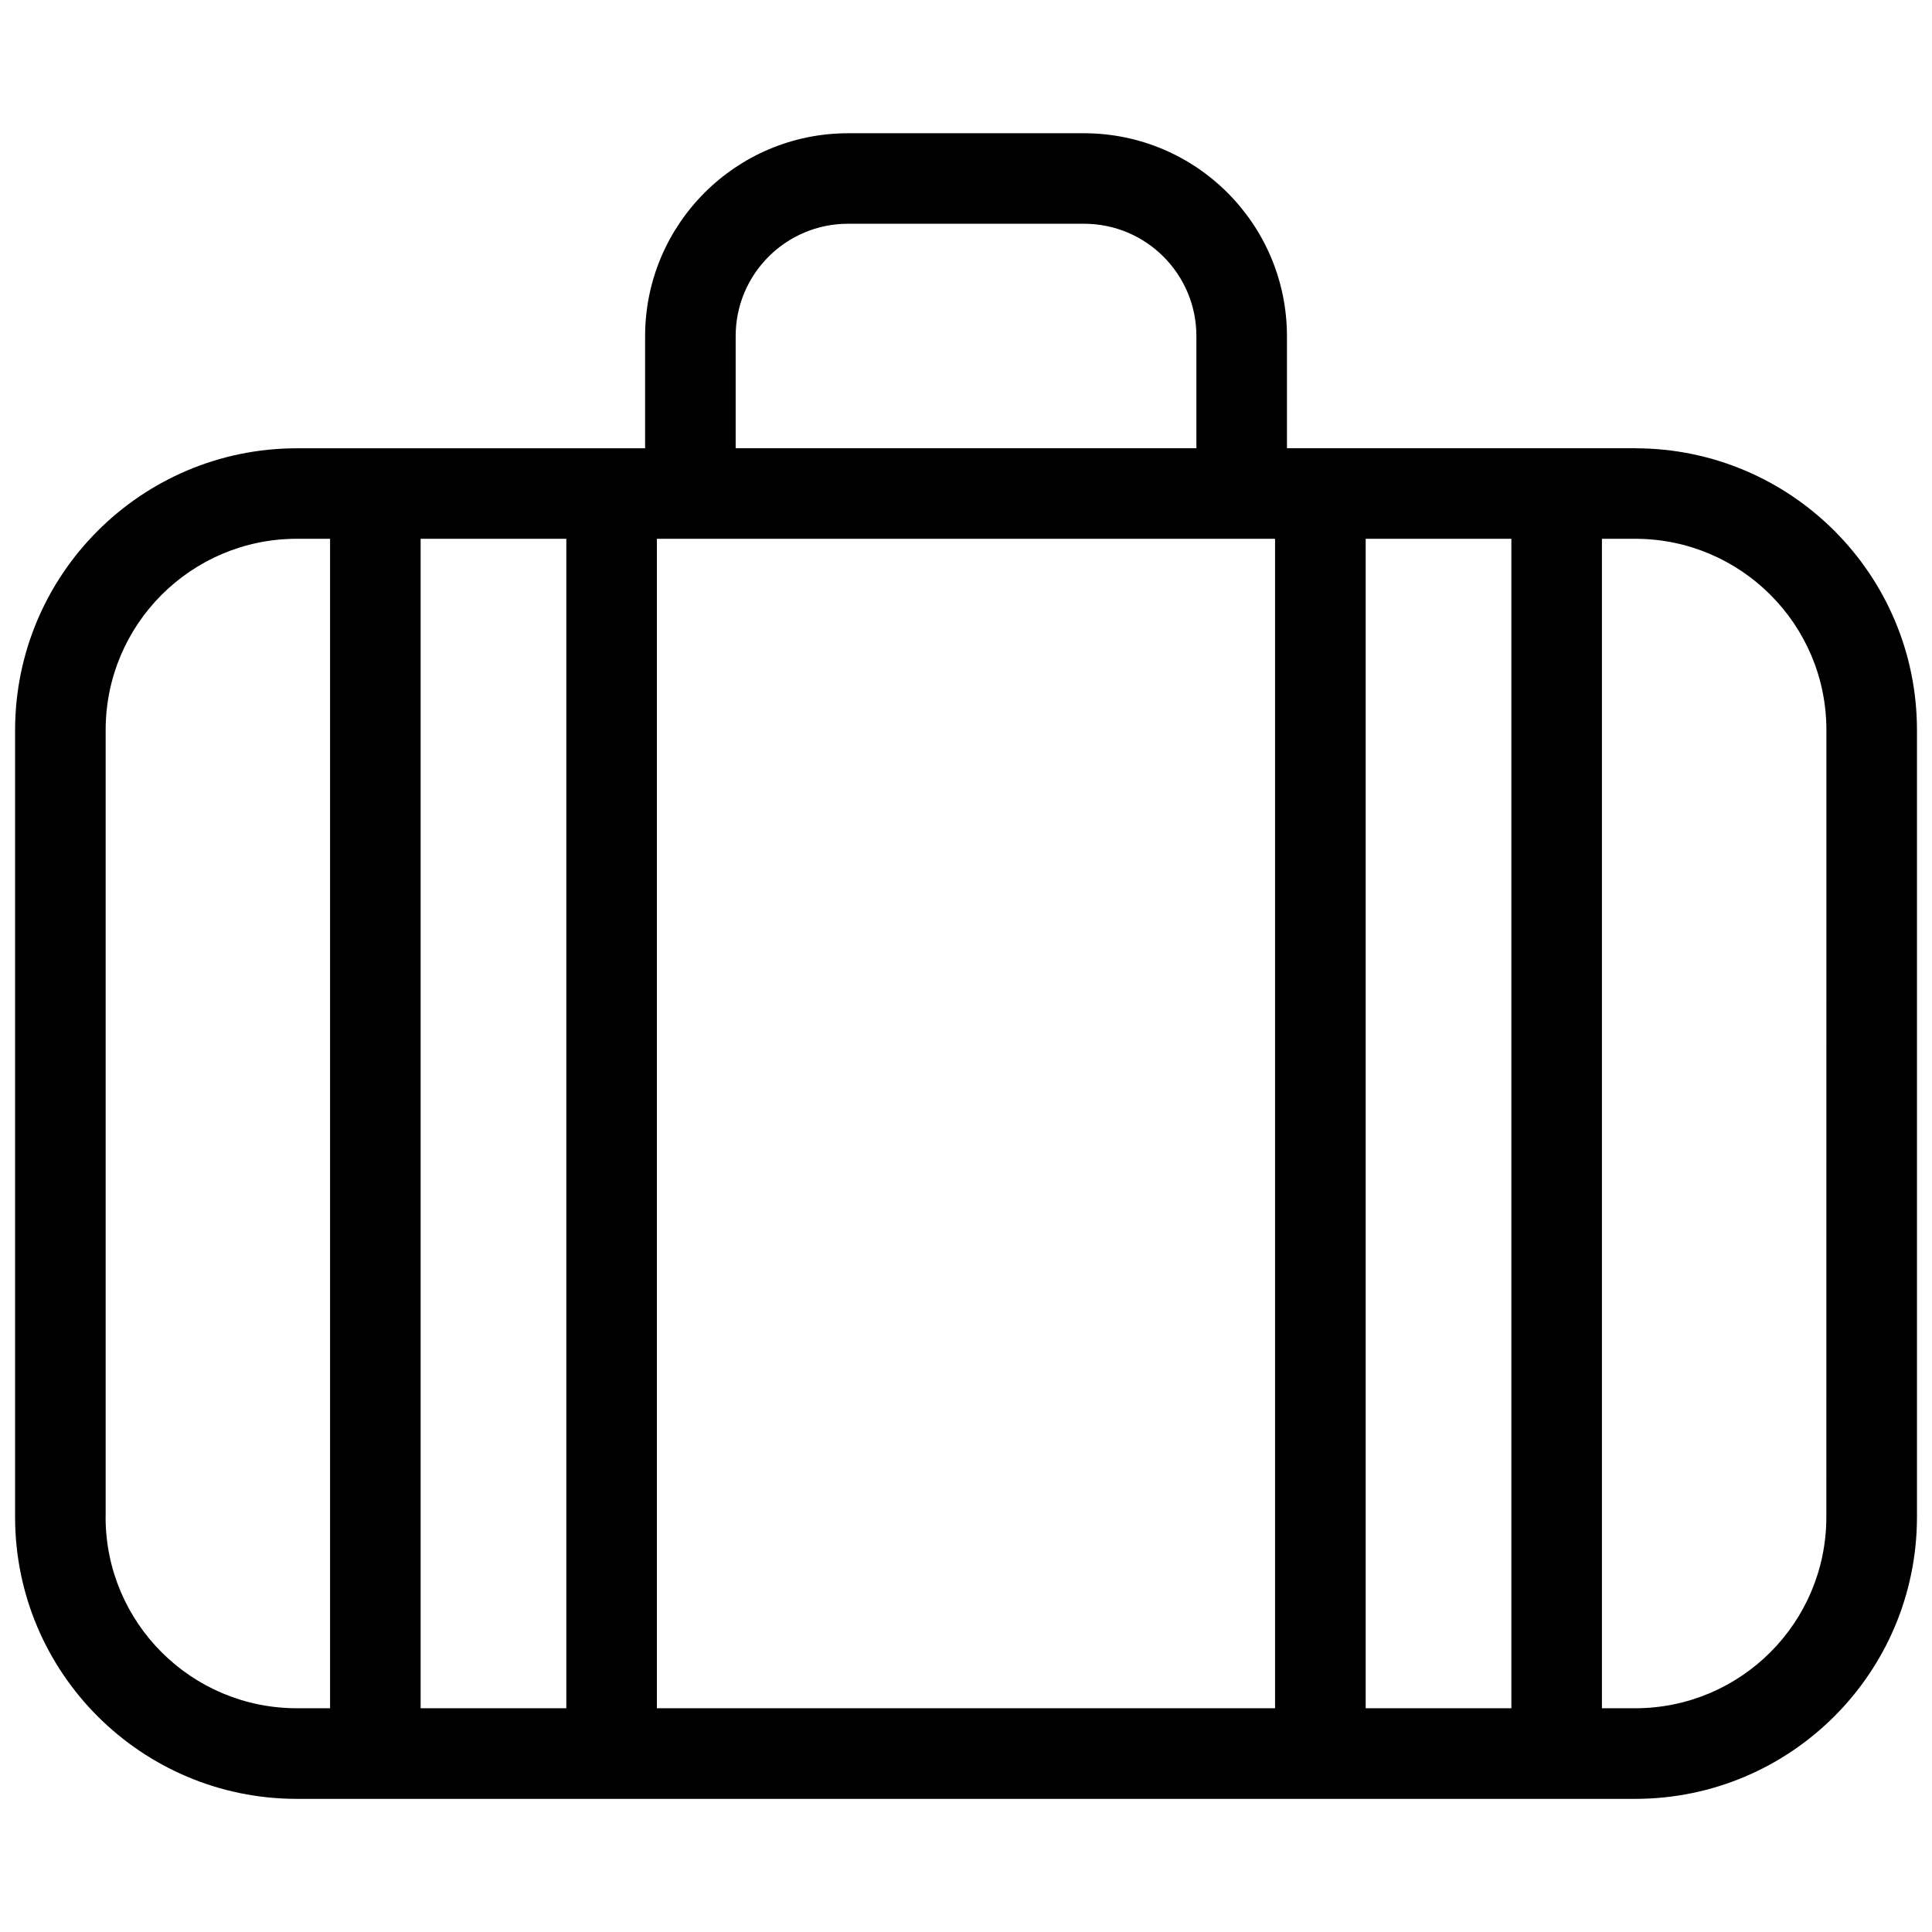<svg height="32" viewBox="0 0 32 32" width="32" xmlns="http://www.w3.org/2000/svg"><path d="m27.087 7.424h-5.771v-1.858c-.002-1.854-1.505-3.357-3.359-3.359h-3.913c-1.854.002-3.357 1.505-3.359 3.359v1.859h-5.771c-2.574.003-4.66 2.089-4.664 4.663v13.044c.003 2.574 2.089 4.66 4.663 4.663h22.174c2.574-.003 4.66-2.089 4.664-4.663v-13.044c-.003-2.574-2.089-4.66-4.663-4.663zm-16.207 1.5h10.239v19.37h-10.239zm-1.5 19.37h-2.413v-19.37h2.413zm13.24-19.37h2.413v19.37h-2.413zm-10.435-3.359c.001-1.026.833-1.858 1.859-1.859h3.913c1.026.001 1.858.833 1.859 1.859v1.859h-7.631zm-10.435 19.566v-13.044c.002-1.746 1.417-3.161 3.163-3.163h.554v19.37h-.554c-1.746-.002-3.162-1.417-3.164-3.163zm28.5 0c-.002 1.746-1.417 3.161-3.163 3.163h-.554v-19.37h.554c1.746.002 3.162 1.417 3.164 3.163z"/></svg>